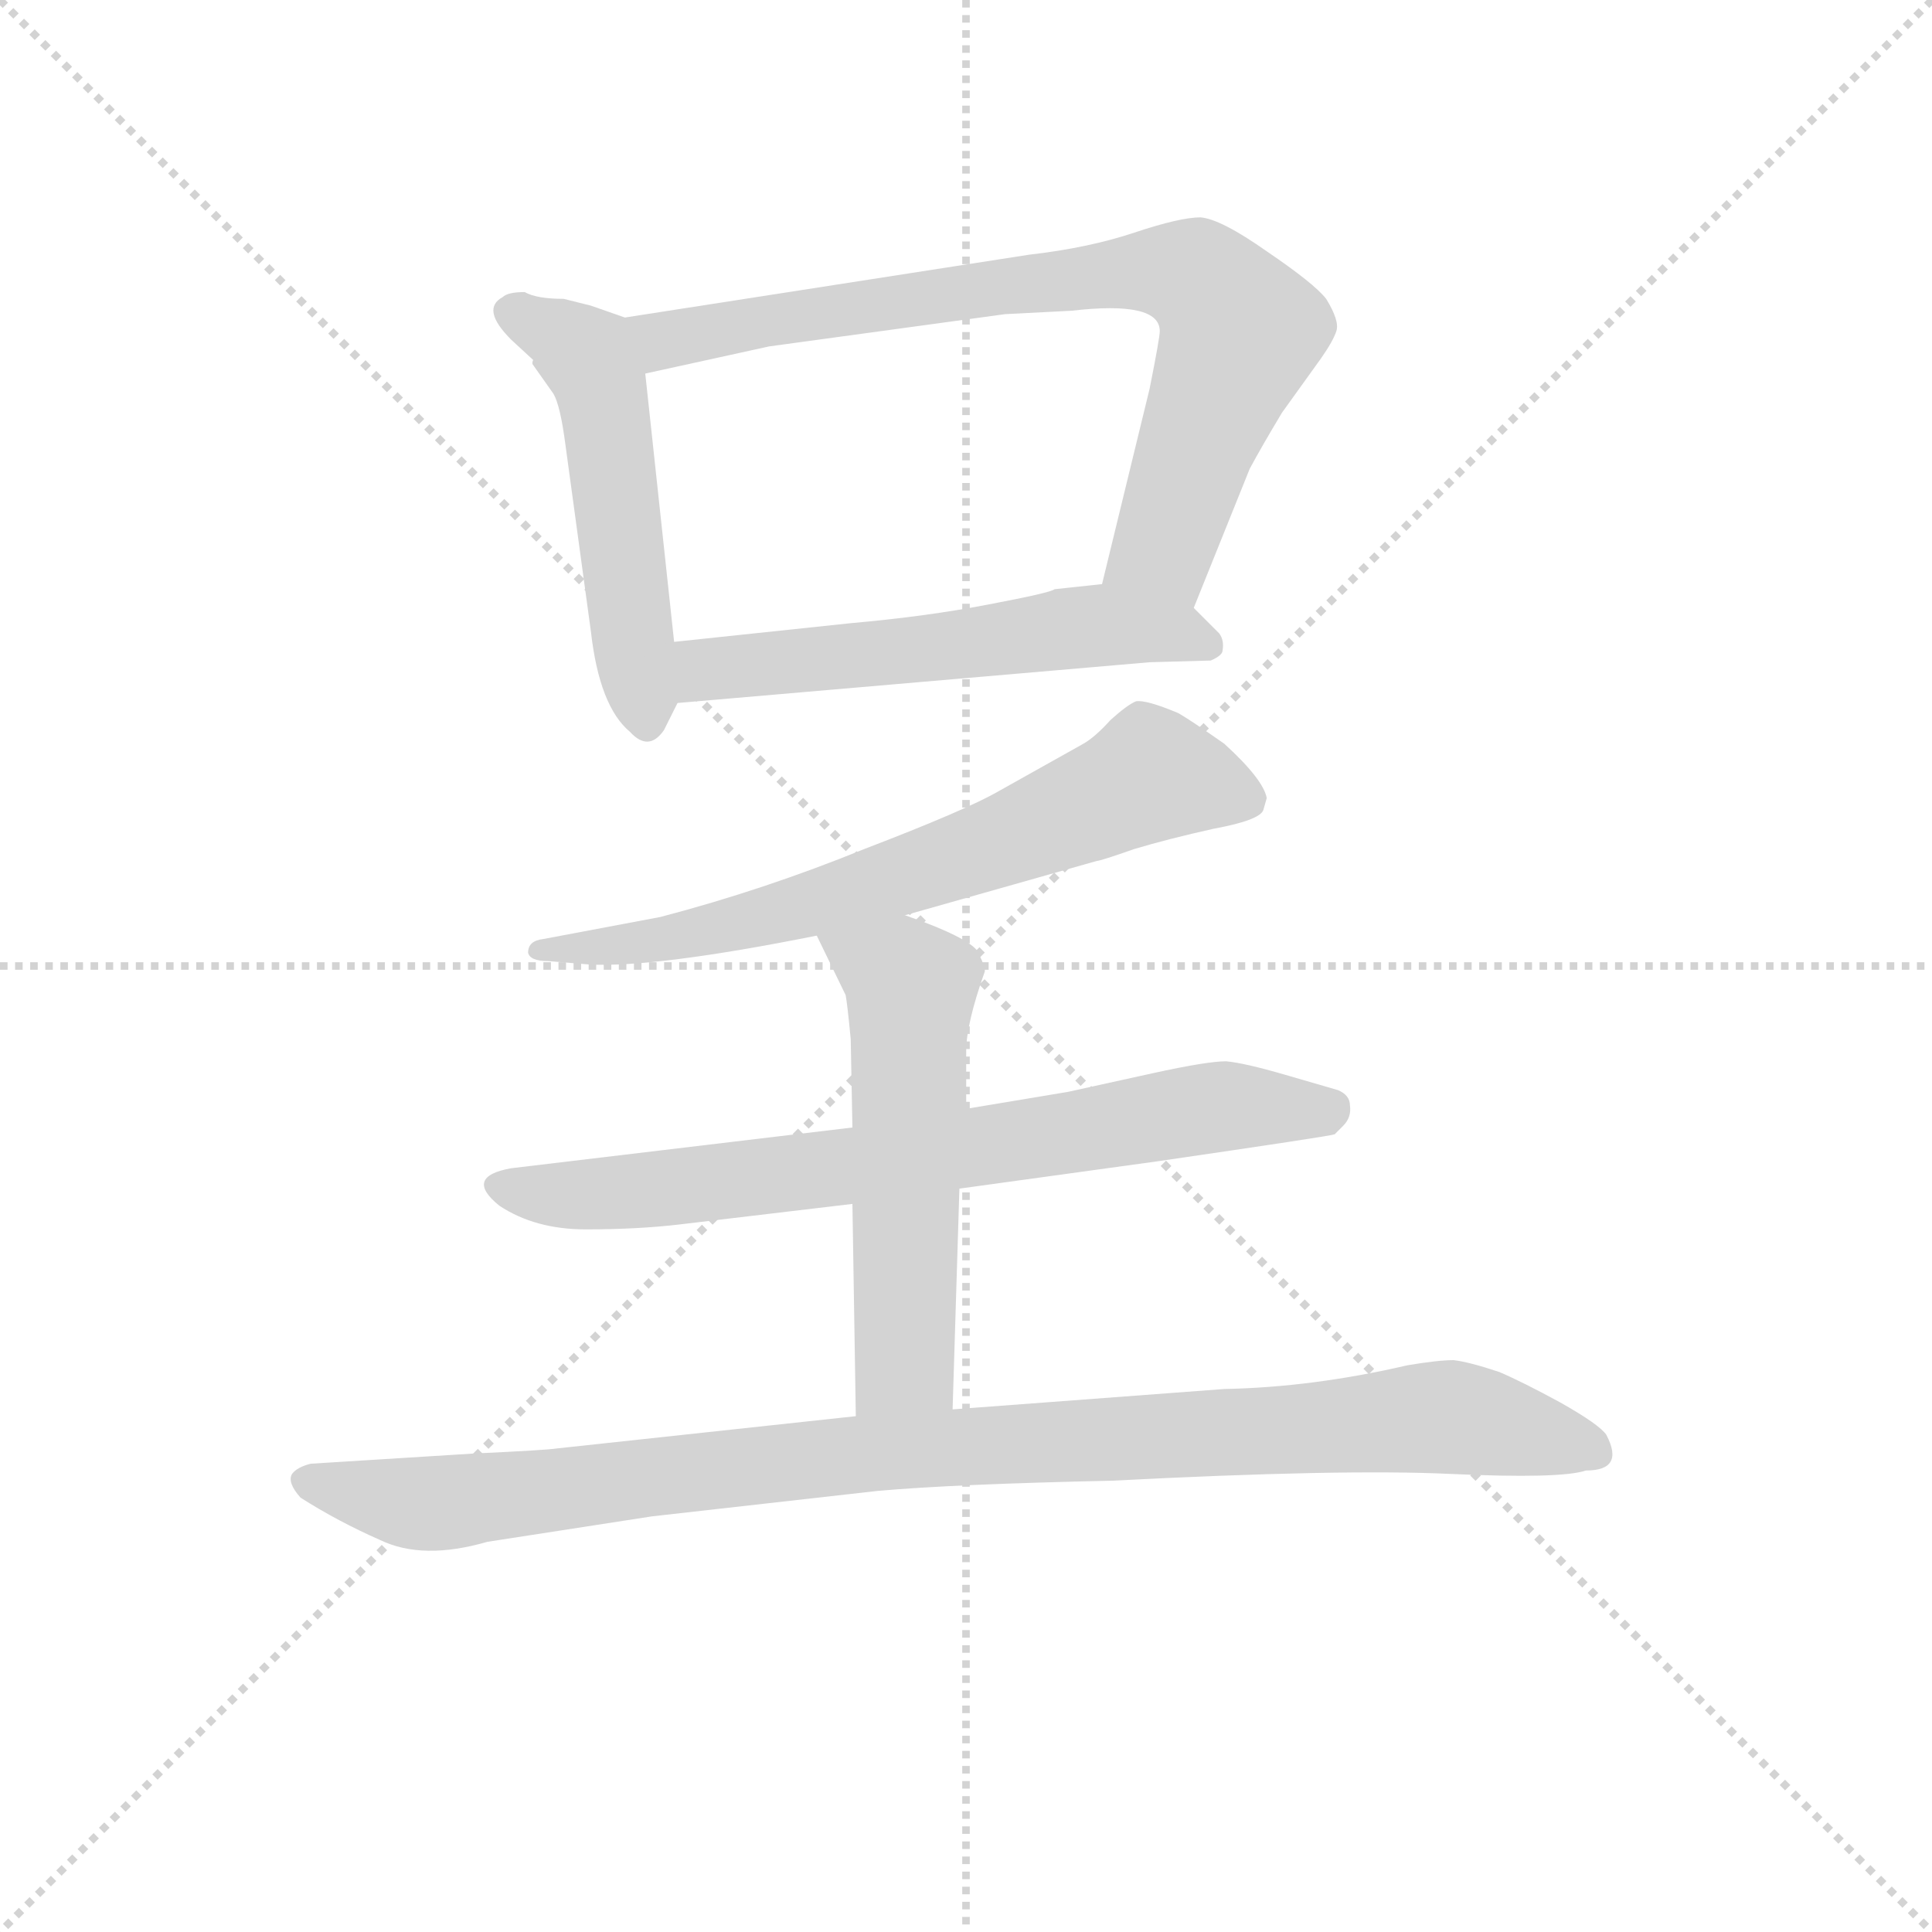 <svg version="1.1" viewBox="0 0 1024 1024" xmlns="http://www.w3.org/2000/svg">
  <g stroke="lightgray" stroke-dasharray="1,1" stroke-width="1" transform="scale(4, 4)">
    <line x1="0" y1="0" x2="256" y2="256"></line>
    <line x1="256" y1="0" x2="0" y2="256"></line>
    <line x1="128" y1="0" x2="128" y2="256"></line>
    <line x1="0" y1="128" x2="256" y2="128"></line>
  </g>
  <g transform="scale(0.9, -0.9) translate(50, -830)">
    <style type="text/css">
      
        @keyframes keyframes0 {
          from {
            stroke: blue;
            stroke-dashoffset: 523;
            stroke-width: 128;
          }
          63% {
            animation-timing-function: step-end;
            stroke: blue;
            stroke-dashoffset: 0;
            stroke-width: 128;
          }
          to {
            stroke: black;
            stroke-width: 1024;
          }
        }
        #make-me-a-hanzi-animation-0 {
          animation: keyframes0 0.676s both;
          animation-delay: 0s;
          animation-timing-function: linear;
        }
      
        @keyframes keyframes1 {
          from {
            stroke: blue;
            stroke-dashoffset: 797;
            stroke-width: 128;
          }
          72% {
            animation-timing-function: step-end;
            stroke: blue;
            stroke-dashoffset: 0;
            stroke-width: 128;
          }
          to {
            stroke: black;
            stroke-width: 1024;
          }
        }
        #make-me-a-hanzi-animation-1 {
          animation: keyframes1 0.899s both;
          animation-delay: 0.676s;
          animation-timing-function: linear;
        }
      
        @keyframes keyframes2 {
          from {
            stroke: blue;
            stroke-dashoffset: 572;
            stroke-width: 128;
          }
          65% {
            animation-timing-function: step-end;
            stroke: blue;
            stroke-dashoffset: 0;
            stroke-width: 128;
          }
          to {
            stroke: black;
            stroke-width: 1024;
          }
        }
        #make-me-a-hanzi-animation-2 {
          animation: keyframes2 0.715s both;
          animation-delay: 1.574s;
          animation-timing-function: linear;
        }
      
        @keyframes keyframes3 {
          from {
            stroke: blue;
            stroke-dashoffset: 690;
            stroke-width: 128;
          }
          69% {
            animation-timing-function: step-end;
            stroke: blue;
            stroke-dashoffset: 0;
            stroke-width: 128;
          }
          to {
            stroke: black;
            stroke-width: 1024;
          }
        }
        #make-me-a-hanzi-animation-3 {
          animation: keyframes3 0.812s both;
          animation-delay: 2.29s;
          animation-timing-function: linear;
        }
      
        @keyframes keyframes4 {
          from {
            stroke: blue;
            stroke-dashoffset: 748;
            stroke-width: 128;
          }
          71% {
            animation-timing-function: step-end;
            stroke: blue;
            stroke-dashoffset: 0;
            stroke-width: 128;
          }
          to {
            stroke: black;
            stroke-width: 1024;
          }
        }
        #make-me-a-hanzi-animation-4 {
          animation: keyframes4 0.859s both;
          animation-delay: 3.101s;
          animation-timing-function: linear;
        }
      
        @keyframes keyframes5 {
          from {
            stroke: blue;
            stroke-dashoffset: 564;
            stroke-width: 128;
          }
          65% {
            animation-timing-function: step-end;
            stroke: blue;
            stroke-dashoffset: 0;
            stroke-width: 128;
          }
          to {
            stroke: black;
            stroke-width: 1024;
          }
        }
        #make-me-a-hanzi-animation-5 {
          animation: keyframes5 0.709s both;
          animation-delay: 3.96s;
          animation-timing-function: linear;
        }
      
        @keyframes keyframes6 {
          from {
            stroke: blue;
            stroke-dashoffset: 1018;
            stroke-width: 128;
          }
          77% {
            animation-timing-function: step-end;
            stroke: blue;
            stroke-dashoffset: 0;
            stroke-width: 128;
          }
          to {
            stroke: black;
            stroke-width: 1024;
          }
        }
        #make-me-a-hanzi-animation-6 {
          animation: keyframes6 1.078s both;
          animation-delay: 4.669s;
          animation-timing-function: linear;
        }
      
    </style>
    
      <path d="M 298 650 L 282 654 Q 266 654 259 658 Q 249 658 246 655 Q 233 648 251 630 L 264 618 Q 263 616 264 615 L 276 598 Q 280 591 283 568 L 298 458 Q 303 414 321 399 Q 332 387 341 400 L 349 416 C 351 419 350 422 347 452 L 330 610 C 327 640 327 640 318 643 L 298 650 Z" fill="lightgray"></path>
    
      <path d="M 653 472 L 686 554 Q 693 567 705 587 L 728 619 Q 735 629 737 635 Q 739 641 731 654 Q 724 663 696 682 Q 669 701 657 702 Q 645 702 618 693 Q 591 684 556 680 L 318 643 C 288 638 301 604 330 610 L 403 626 L 542 645 L 581 647 Q 633 653 633 635 Q 633 631 627 601 L 599 486 C 592 457 642 444 653 472 Z" fill="lightgray"></path>
    
      <path d="M 349 416 L 627 440 L 663 441 Q 670 444 670 447 Q 671 453 668 457 L 653 472 C 635 490 629 489 599 486 L 571 483 Q 569 481 532 474 Q 496 467 451 463 L 347 452 C 317 449 319 413 349 416 Z" fill="lightgray"></path>
    
      <path d="M 483 291 L 596 323 Q 598 323 618 330 Q 638 336 665 342 Q 692 347 694 353 L 696 360 Q 694 371 671 392 Q 651 406 644 410 Q 625 418 619 417 Q 614 415 604 406 Q 595 396 588 392 L 538 364 Q 519 353 459 330 Q 400 306 339 290 L 270 277 Q 261 276 261 269 Q 262 264 273 264 L 297 262 Q 336 260 431 279 L 483 291 Z" fill="lightgray"></path>
    
      <path d="M 579 187 L 519 177 L 452 166 L 251 142 Q 223 137 244 120 Q 265 106 295 106 Q 326 106 351 109 L 452 121 L 515 130 L 631 146 Q 734 161 736 162 L 741 167 Q 746 172 745 179 Q 745 185 738 188 L 707 197 Q 683 204 672 205 Q 661 205 629 198 L 579 187 Z" fill="lightgray"></path>
    
      <path d="M 519 177 L 519 211 Q 519 227 530 258 Q 530 261 527 267 Q 526 276 483 291 C 455 301 418 306 431 279 L 448 244 Q 449 239 451 218 L 452 166 L 452 121 L 454 -4 C 454 -34 510 -30 511 0 L 515 130 L 519 177 Z" fill="lightgray"></path>
    
      <path d="M 454 -4 L 278 -23 Q 272 -24 229 -26 L 133 -32 Q 125 -34 122 -38 Q 119 -43 127 -52 Q 149 -66 174 -77 Q 199 -89 237 -78 L 334 -63 L 467 -48 Q 512 -44 605 -42 Q 740 -35 804 -38 Q 869 -41 884 -36 Q 907 -36 896 -15 Q 892 -9 869 4 Q 847 16 833 22 Q 815 28 806 29 Q 797 29 779 26 Q 723 13 671 12 L 511 0 L 454 -4 Z" fill="lightgray"></path>
    
    
      <clipPath id="make-me-a-hanzi-clip-0">
        <path d="M 298 650 L 282 654 Q 266 654 259 658 Q 249 658 246 655 Q 233 648 251 630 L 264 618 Q 263 616 264 615 L 276 598 Q 280 591 283 568 L 298 458 Q 303 414 321 399 Q 332 387 341 400 L 349 416 C 351 419 350 422 347 452 L 330 610 C 327 640 327 640 318 643 L 298 650 Z"></path>
      </clipPath>
      <path clip-path="url(#make-me-a-hanzi-clip-0)" d="M 255 644 L 281 632 L 303 606 L 331 404" fill="none" id="make-me-a-hanzi-animation-0" stroke-dasharray="395 790" stroke-linecap="round"></path>
    
      <clipPath id="make-me-a-hanzi-clip-1">
        <path d="M 653 472 L 686 554 Q 693 567 705 587 L 728 619 Q 735 629 737 635 Q 739 641 731 654 Q 724 663 696 682 Q 669 701 657 702 Q 645 702 618 693 Q 591 684 556 680 L 318 643 C 288 638 301 604 330 610 L 403 626 L 542 645 L 581 647 Q 633 653 633 635 Q 633 631 627 601 L 599 486 C 592 457 642 444 653 472 Z"></path>
      </clipPath>
      <path clip-path="url(#make-me-a-hanzi-clip-1)" d="M 326 640 L 349 630 L 601 669 L 657 665 L 681 635 L 635 508 L 608 492" fill="none" id="make-me-a-hanzi-animation-1" stroke-dasharray="669 1338" stroke-linecap="round"></path>
    
      <clipPath id="make-me-a-hanzi-clip-2">
        <path d="M 349 416 L 627 440 L 663 441 Q 670 444 670 447 Q 671 453 668 457 L 653 472 C 635 490 629 489 599 486 L 571 483 Q 569 481 532 474 Q 496 467 451 463 L 347 452 C 317 449 319 413 349 416 Z"></path>
      </clipPath>
      <path clip-path="url(#make-me-a-hanzi-clip-2)" d="M 356 422 L 364 435 L 595 462 L 642 458 L 661 450" fill="none" id="make-me-a-hanzi-animation-2" stroke-dasharray="444 888" stroke-linecap="round"></path>
    
      <clipPath id="make-me-a-hanzi-clip-3">
        <path d="M 483 291 L 596 323 Q 598 323 618 330 Q 638 336 665 342 Q 692 347 694 353 L 696 360 Q 694 371 671 392 Q 651 406 644 410 Q 625 418 619 417 Q 614 415 604 406 Q 595 396 588 392 L 538 364 Q 519 353 459 330 Q 400 306 339 290 L 270 277 Q 261 276 261 269 Q 262 264 273 264 L 297 262 Q 336 260 431 279 L 483 291 Z"></path>
      </clipPath>
      <path clip-path="url(#make-me-a-hanzi-clip-3)" d="M 684 360 L 624 372 L 525 329 L 418 294 L 349 278 L 268 270" fill="none" id="make-me-a-hanzi-animation-3" stroke-dasharray="562 1124" stroke-linecap="round"></path>
    
      <clipPath id="make-me-a-hanzi-clip-4">
        <path d="M 579 187 L 519 177 L 452 166 L 251 142 Q 223 137 244 120 Q 265 106 295 106 Q 326 106 351 109 L 452 121 L 515 130 L 631 146 Q 734 161 736 162 L 741 167 Q 746 172 745 179 Q 745 185 738 188 L 707 197 Q 683 204 672 205 Q 661 205 629 198 L 579 187 Z"></path>
      </clipPath>
      <path clip-path="url(#make-me-a-hanzi-clip-4)" d="M 247 131 L 316 127 L 681 179 L 727 176 L 733 170" fill="none" id="make-me-a-hanzi-animation-4" stroke-dasharray="620 1240" stroke-linecap="round"></path>
    
      <clipPath id="make-me-a-hanzi-clip-5">
        <path d="M 519 177 L 519 211 Q 519 227 530 258 Q 530 261 527 267 Q 526 276 483 291 C 455 301 418 306 431 279 L 448 244 Q 449 239 451 218 L 452 166 L 452 121 L 454 -4 C 454 -34 510 -30 511 0 L 515 130 L 519 177 Z"></path>
      </clipPath>
      <path clip-path="url(#make-me-a-hanzi-clip-5)" d="M 439 276 L 482 255 L 486 245 L 483 27 L 461 4" fill="none" id="make-me-a-hanzi-animation-5" stroke-dasharray="436 872" stroke-linecap="round"></path>
    
      <clipPath id="make-me-a-hanzi-clip-6">
        <path d="M 454 -4 L 278 -23 Q 272 -24 229 -26 L 133 -32 Q 125 -34 122 -38 Q 119 -43 127 -52 Q 149 -66 174 -77 Q 199 -89 237 -78 L 334 -63 L 467 -48 Q 512 -44 605 -42 Q 740 -35 804 -38 Q 869 -41 884 -36 Q 907 -36 896 -15 Q 892 -9 869 4 Q 847 16 833 22 Q 815 28 806 29 Q 797 29 779 26 Q 723 13 671 12 L 511 0 L 454 -4 Z"></path>
      </clipPath>
      <path clip-path="url(#make-me-a-hanzi-clip-6)" d="M 132 -42 L 209 -55 L 463 -25 L 789 -5 L 826 -8 L 888 -24" fill="none" id="make-me-a-hanzi-animation-6" stroke-dasharray="890 1780" stroke-linecap="round"></path>
    
  </g>
</svg>